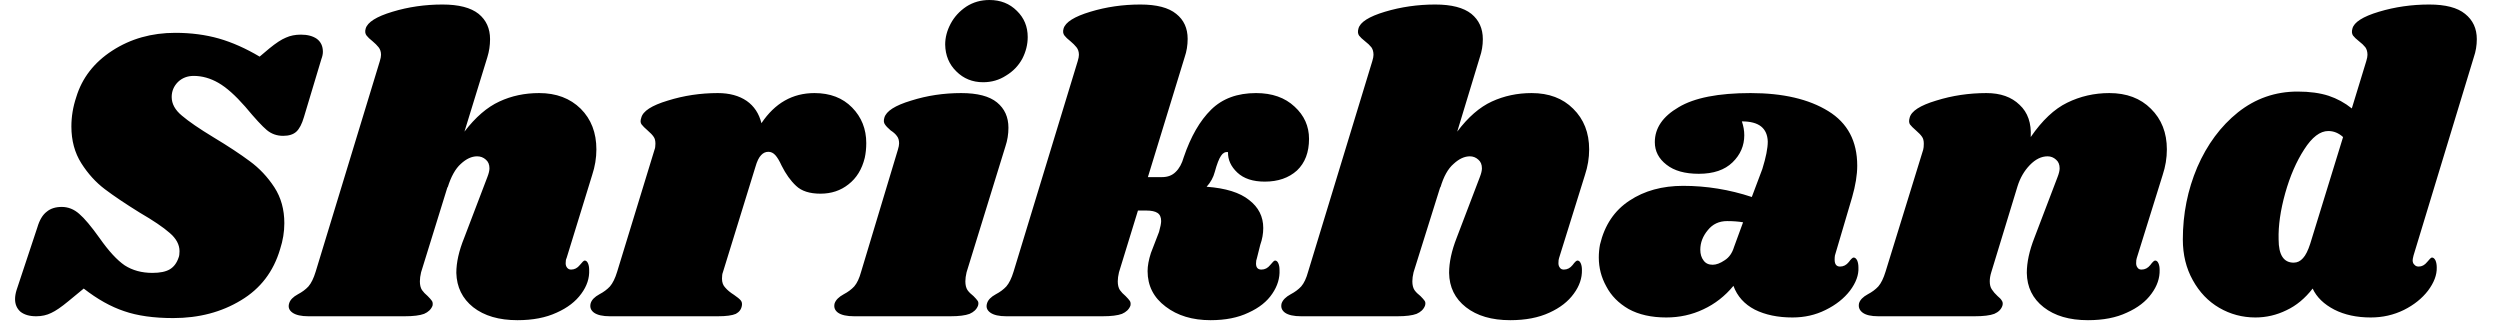 <svg width="83" height="11" viewBox="0 0 83 11" fill="none" xmlns="http://www.w3.org/2000/svg">
<path d="M5.82 1.09C6.34 1.09 6.823 1.153 7.27 1.28C7.71 1.407 8.16 1.607 8.62 1.88L8.94 1.61C9.16 1.43 9.343 1.31 9.49 1.25C9.637 1.183 9.803 1.15 9.99 1.15C10.21 1.15 10.387 1.197 10.52 1.29C10.653 1.39 10.72 1.533 10.72 1.72C10.72 1.793 10.703 1.873 10.67 1.96L10.09 3.89C10.023 4.117 9.94 4.277 9.84 4.37C9.74 4.463 9.593 4.51 9.4 4.51C9.193 4.51 9.013 4.447 8.86 4.32C8.707 4.193 8.467 3.933 8.14 3.54C7.813 3.167 7.517 2.903 7.25 2.75C6.983 2.597 6.71 2.52 6.43 2.52C6.223 2.52 6.05 2.587 5.91 2.72C5.77 2.86 5.7 3.027 5.7 3.22C5.7 3.447 5.813 3.653 6.04 3.84C6.267 4.033 6.617 4.273 7.09 4.56C7.577 4.853 7.977 5.117 8.29 5.35C8.61 5.583 8.883 5.873 9.11 6.22C9.33 6.56 9.44 6.957 9.44 7.41C9.44 7.697 9.393 7.983 9.3 8.27C9.08 9.017 8.647 9.583 8 9.97C7.353 10.363 6.603 10.56 5.75 10.56C5.103 10.56 4.56 10.483 4.12 10.33C3.68 10.183 3.233 9.933 2.78 9.58L2.27 10C2.037 10.193 1.847 10.323 1.7 10.39C1.553 10.463 1.387 10.5 1.2 10.5C0.98 10.5 0.807 10.45 0.68 10.35C0.56 10.243 0.5 10.103 0.5 9.93C0.5 9.837 0.517 9.737 0.55 9.63L1.24 7.55C1.313 7.303 1.417 7.13 1.55 7.03C1.677 6.923 1.843 6.87 2.05 6.87C2.263 6.87 2.457 6.947 2.63 7.1C2.803 7.247 3.03 7.517 3.31 7.91C3.61 8.337 3.887 8.637 4.14 8.81C4.4 8.977 4.707 9.06 5.06 9.06C5.313 9.06 5.507 9.02 5.64 8.94C5.773 8.86 5.87 8.73 5.93 8.55C5.95 8.503 5.96 8.433 5.96 8.34C5.96 8.12 5.85 7.917 5.63 7.73C5.417 7.543 5.087 7.32 4.64 7.06C4.167 6.767 3.78 6.507 3.48 6.28C3.18 6.053 2.92 5.767 2.7 5.42C2.48 5.073 2.37 4.667 2.37 4.2C2.37 3.873 2.423 3.55 2.53 3.23C2.723 2.59 3.123 2.073 3.73 1.68C4.337 1.287 5.033 1.09 5.82 1.09ZM19.66 5.81L18.81 8.57C18.79 8.603 18.78 8.66 18.78 8.74C18.78 8.8 18.797 8.85 18.83 8.89C18.863 8.93 18.907 8.95 18.96 8.95C19.073 8.95 19.17 8.9 19.25 8.8C19.33 8.7 19.383 8.65 19.41 8.65C19.457 8.65 19.493 8.68 19.52 8.74C19.547 8.8 19.56 8.873 19.56 8.96C19.573 9.233 19.487 9.497 19.3 9.75C19.113 10.01 18.84 10.22 18.48 10.38C18.12 10.547 17.687 10.63 17.18 10.63C16.567 10.63 16.077 10.487 15.71 10.2C15.35 9.913 15.163 9.533 15.15 9.06C15.15 8.713 15.237 8.327 15.41 7.9L16.18 5.88C16.227 5.76 16.25 5.663 16.25 5.59C16.25 5.463 16.21 5.367 16.13 5.3C16.05 5.227 15.953 5.19 15.84 5.19C15.66 5.19 15.48 5.273 15.3 5.44C15.12 5.6 14.973 5.863 14.86 6.23V6.2L13.98 9.04C13.953 9.153 13.94 9.253 13.94 9.34C13.94 9.46 13.963 9.557 14.01 9.63C14.057 9.697 14.12 9.763 14.2 9.83C14.267 9.897 14.313 9.95 14.34 9.99C14.367 10.03 14.373 10.083 14.36 10.15C14.313 10.27 14.22 10.36 14.08 10.42C13.94 10.473 13.723 10.5 13.43 10.5H10.24C10 10.5 9.823 10.46 9.71 10.38C9.597 10.3 9.56 10.197 9.6 10.07C9.633 9.957 9.73 9.857 9.89 9.77C10.03 9.697 10.147 9.61 10.24 9.51C10.333 9.403 10.413 9.24 10.48 9.02L12.61 2.03C12.637 1.943 12.65 1.873 12.65 1.82C12.65 1.72 12.623 1.637 12.57 1.57C12.517 1.503 12.45 1.437 12.37 1.37C12.277 1.297 12.21 1.233 12.17 1.18C12.123 1.12 12.113 1.043 12.14 0.95C12.2 0.737 12.497 0.55 13.03 0.39C13.557 0.23 14.11 0.15 14.69 0.15C15.23 0.15 15.63 0.253 15.89 0.46C16.143 0.667 16.27 0.947 16.27 1.3C16.27 1.507 16.24 1.707 16.18 1.9L15.42 4.37C15.787 3.89 16.173 3.557 16.58 3.37C16.98 3.183 17.42 3.09 17.9 3.09C18.467 3.09 18.927 3.263 19.28 3.61C19.627 3.957 19.8 4.407 19.8 4.96C19.8 5.247 19.753 5.53 19.66 5.81ZM27.04 3.09C27.56 3.09 27.977 3.25 28.29 3.57C28.603 3.89 28.76 4.283 28.76 4.75C28.76 4.923 28.743 5.087 28.71 5.24C28.617 5.62 28.437 5.913 28.17 6.12C27.91 6.327 27.6 6.43 27.24 6.43C26.88 6.43 26.61 6.343 26.43 6.17C26.25 6.003 26.09 5.78 25.95 5.5C25.877 5.34 25.807 5.223 25.74 5.15C25.673 5.077 25.597 5.04 25.51 5.04C25.417 5.04 25.337 5.077 25.27 5.15C25.197 5.223 25.133 5.353 25.08 5.54L24 9.04C23.98 9.087 23.97 9.157 23.97 9.25C23.97 9.377 24.007 9.477 24.08 9.55C24.147 9.63 24.243 9.71 24.37 9.79C24.477 9.863 24.55 9.923 24.59 9.97C24.63 10.017 24.643 10.077 24.63 10.15C24.61 10.27 24.543 10.36 24.43 10.42C24.31 10.473 24.11 10.5 23.83 10.5H20.25C20.01 10.5 19.833 10.46 19.72 10.38C19.613 10.3 19.577 10.197 19.61 10.07C19.643 9.957 19.74 9.857 19.9 9.77C20.04 9.697 20.157 9.61 20.25 9.51C20.343 9.403 20.423 9.24 20.49 9.02L21.73 4.97C21.75 4.923 21.76 4.857 21.76 4.77C21.76 4.67 21.74 4.593 21.7 4.54C21.66 4.48 21.593 4.41 21.5 4.33C21.407 4.25 21.34 4.183 21.3 4.13C21.26 4.077 21.257 4.003 21.29 3.91C21.343 3.69 21.637 3.5 22.17 3.34C22.703 3.173 23.257 3.09 23.83 3.09C24.217 3.09 24.537 3.177 24.79 3.35C25.037 3.523 25.2 3.77 25.28 4.09C25.727 3.423 26.313 3.09 27.04 3.09ZM31.91 3.09C32.45 3.09 32.847 3.193 33.1 3.4C33.353 3.607 33.48 3.887 33.48 4.24C33.48 4.453 33.447 4.66 33.38 4.86L32.09 9.04C32.063 9.153 32.05 9.253 32.05 9.34C32.05 9.46 32.073 9.557 32.12 9.63C32.167 9.697 32.233 9.763 32.32 9.83C32.387 9.897 32.433 9.95 32.46 9.99C32.487 10.03 32.49 10.083 32.47 10.15C32.423 10.27 32.33 10.36 32.19 10.42C32.05 10.473 31.837 10.5 31.55 10.5H28.36C28.113 10.5 27.933 10.46 27.82 10.38C27.713 10.3 27.677 10.197 27.71 10.07C27.75 9.957 27.85 9.857 28.01 9.77C28.15 9.697 28.267 9.61 28.36 9.51C28.453 9.403 28.53 9.24 28.59 9.02L29.81 4.97C29.837 4.883 29.85 4.813 29.85 4.76C29.85 4.66 29.827 4.58 29.78 4.52C29.733 4.453 29.663 4.39 29.57 4.33C29.477 4.25 29.413 4.183 29.38 4.13C29.34 4.077 29.333 4.003 29.36 3.91C29.42 3.69 29.717 3.5 30.25 3.34C30.777 3.173 31.33 3.09 31.91 3.09ZM32.85 0C33.217 0 33.52 0.12 33.76 0.36C34 0.593 34.12 0.883 34.12 1.23C34.12 1.477 34.06 1.717 33.94 1.95C33.813 2.183 33.633 2.37 33.4 2.51C33.173 2.657 32.92 2.73 32.64 2.73C32.287 2.73 31.99 2.61 31.75 2.37C31.51 2.137 31.387 1.84 31.38 1.48C31.38 1.247 31.44 1.017 31.56 0.79C31.68 0.563 31.853 0.373 32.08 0.22C32.307 0.073 32.563 0 32.85 0ZM41.7 3.09C42.233 3.09 42.66 3.24 42.98 3.54C43.3 3.833 43.46 4.19 43.46 4.61C43.46 5.057 43.327 5.407 43.06 5.66C42.787 5.907 42.43 6.03 41.99 6.03C41.597 6.03 41.293 5.93 41.08 5.73C40.867 5.53 40.763 5.303 40.77 5.05C40.677 5.037 40.6 5.077 40.54 5.17C40.473 5.263 40.403 5.443 40.33 5.71C40.283 5.89 40.193 6.053 40.06 6.2C40.693 6.247 41.163 6.393 41.47 6.64C41.783 6.88 41.94 7.19 41.94 7.57C41.94 7.757 41.907 7.943 41.84 8.13L41.73 8.57C41.71 8.617 41.7 8.677 41.7 8.75C41.7 8.883 41.76 8.95 41.88 8.95C41.993 8.95 42.09 8.9 42.17 8.8C42.25 8.7 42.303 8.65 42.33 8.65C42.377 8.65 42.413 8.68 42.44 8.74C42.467 8.8 42.48 8.873 42.48 8.96C42.493 9.233 42.413 9.497 42.24 9.75C42.067 10.01 41.803 10.22 41.45 10.38C41.103 10.547 40.683 10.63 40.19 10.63C39.59 10.63 39.093 10.48 38.7 10.18C38.3 9.88 38.1 9.487 38.1 9C38.1 8.827 38.137 8.627 38.21 8.4L38.48 7.7C38.527 7.533 38.55 7.413 38.55 7.34C38.55 7.213 38.51 7.123 38.43 7.07C38.35 7.017 38.227 6.99 38.06 6.99H37.78L37.15 9.04C37.123 9.153 37.11 9.253 37.11 9.34C37.11 9.46 37.133 9.557 37.18 9.63C37.227 9.697 37.29 9.763 37.37 9.83C37.437 9.897 37.483 9.95 37.51 9.99C37.537 10.03 37.543 10.083 37.53 10.15C37.483 10.27 37.39 10.36 37.25 10.42C37.11 10.473 36.893 10.5 36.6 10.5H33.41C33.17 10.5 32.993 10.46 32.88 10.38C32.767 10.3 32.73 10.197 32.77 10.07C32.803 9.957 32.9 9.857 33.06 9.77C33.2 9.697 33.317 9.61 33.41 9.51C33.503 9.403 33.583 9.24 33.65 9.02L35.78 2.03C35.807 1.943 35.82 1.873 35.82 1.82C35.82 1.72 35.793 1.637 35.74 1.57C35.687 1.503 35.62 1.437 35.54 1.37C35.447 1.297 35.38 1.233 35.34 1.18C35.293 1.12 35.283 1.043 35.31 0.95C35.37 0.737 35.667 0.55 36.2 0.39C36.727 0.23 37.28 0.15 37.86 0.15C38.4 0.15 38.797 0.253 39.05 0.46C39.303 0.66 39.43 0.937 39.43 1.29C39.43 1.503 39.397 1.707 39.33 1.9L38.11 5.88H38.58C38.767 5.88 38.917 5.823 39.03 5.71C39.15 5.597 39.24 5.433 39.3 5.22C39.533 4.533 39.837 4.007 40.21 3.64C40.583 3.273 41.08 3.09 41.7 3.09ZM52.62 5.81L51.76 8.57C51.747 8.603 51.74 8.66 51.74 8.74C51.74 8.8 51.757 8.85 51.79 8.89C51.817 8.93 51.86 8.95 51.92 8.95C52.033 8.95 52.13 8.9 52.21 8.8C52.283 8.7 52.337 8.65 52.37 8.65C52.417 8.65 52.453 8.68 52.48 8.74C52.507 8.8 52.52 8.873 52.52 8.96C52.527 9.233 52.437 9.497 52.25 9.75C52.063 10.01 51.793 10.22 51.44 10.38C51.08 10.547 50.647 10.63 50.14 10.63C49.527 10.63 49.037 10.487 48.67 10.2C48.303 9.913 48.117 9.533 48.11 9.06C48.11 8.713 48.193 8.327 48.36 7.9L49.13 5.88C49.177 5.76 49.2 5.663 49.2 5.59C49.2 5.463 49.16 5.367 49.08 5.3C49 5.227 48.907 5.19 48.8 5.19C48.62 5.19 48.44 5.273 48.26 5.44C48.073 5.6 47.927 5.863 47.82 6.23V6.2L46.93 9.04C46.903 9.153 46.89 9.253 46.89 9.34C46.89 9.46 46.913 9.557 46.96 9.63C47.007 9.697 47.073 9.763 47.16 9.83C47.227 9.897 47.273 9.95 47.3 9.99C47.327 10.03 47.33 10.083 47.31 10.15C47.263 10.27 47.17 10.36 47.03 10.42C46.89 10.473 46.677 10.5 46.39 10.5H43.2C42.953 10.5 42.773 10.46 42.66 10.38C42.553 10.3 42.517 10.197 42.55 10.07C42.59 9.957 42.69 9.857 42.85 9.77C42.99 9.697 43.107 9.61 43.2 9.51C43.293 9.403 43.37 9.24 43.43 9.02L45.56 2.03C45.587 1.943 45.6 1.873 45.6 1.82C45.6 1.72 45.577 1.637 45.53 1.57C45.477 1.503 45.407 1.437 45.32 1.37C45.227 1.297 45.16 1.233 45.12 1.18C45.08 1.12 45.073 1.043 45.1 0.95C45.153 0.737 45.447 0.55 45.98 0.39C46.513 0.23 47.07 0.15 47.65 0.15C48.19 0.15 48.59 0.253 48.85 0.46C49.103 0.667 49.23 0.947 49.23 1.3C49.23 1.507 49.197 1.707 49.13 1.9L48.38 4.37C48.74 3.89 49.123 3.557 49.53 3.37C49.937 3.183 50.377 3.09 50.85 3.09C51.423 3.09 51.883 3.263 52.23 3.61C52.583 3.957 52.76 4.407 52.76 4.96C52.76 5.247 52.713 5.53 52.62 5.81ZM58.12 3.09C59.193 3.09 60.053 3.29 60.7 3.69C61.34 4.083 61.66 4.687 61.66 5.5C61.66 5.807 61.603 6.157 61.49 6.55L60.92 8.48C60.913 8.52 60.91 8.567 60.91 8.62C60.91 8.773 60.97 8.85 61.09 8.85C61.203 8.85 61.3 8.8 61.38 8.7C61.453 8.6 61.507 8.55 61.54 8.55C61.587 8.55 61.627 8.583 61.66 8.65C61.687 8.717 61.7 8.793 61.7 8.88C61.713 9.127 61.62 9.383 61.42 9.65C61.22 9.91 60.95 10.123 60.61 10.29C60.277 10.457 59.91 10.54 59.51 10.54C59.023 10.54 58.607 10.453 58.26 10.28C57.913 10.1 57.677 9.837 57.55 9.49C57.27 9.83 56.937 10.09 56.55 10.27C56.17 10.45 55.76 10.54 55.32 10.54C54.827 10.54 54.41 10.447 54.07 10.26C53.737 10.067 53.49 9.817 53.33 9.51C53.163 9.21 53.08 8.89 53.08 8.55C53.08 8.403 53.093 8.26 53.12 8.12C53.273 7.473 53.6 6.987 54.1 6.66C54.593 6.333 55.187 6.17 55.88 6.17C56.653 6.17 57.413 6.293 58.16 6.54L58.51 5.61C58.63 5.223 58.69 4.92 58.69 4.7C58.683 4.48 58.61 4.313 58.47 4.2C58.33 4.087 58.117 4.03 57.83 4.03C57.883 4.183 57.91 4.337 57.91 4.49C57.91 4.837 57.78 5.137 57.52 5.39C57.26 5.643 56.887 5.77 56.4 5.77C55.94 5.77 55.583 5.67 55.33 5.47C55.07 5.27 54.94 5.02 54.94 4.72C54.94 4.253 55.203 3.867 55.73 3.56C56.25 3.247 57.047 3.09 58.12 3.09ZM57.34 7.34C57.073 7.34 56.86 7.44 56.7 7.64C56.533 7.84 56.45 8.057 56.45 8.29C56.45 8.437 56.487 8.557 56.56 8.65C56.627 8.743 56.727 8.79 56.86 8.79C56.98 8.79 57.113 8.74 57.26 8.64C57.407 8.547 57.51 8.4 57.57 8.2L57.87 7.38C57.71 7.353 57.533 7.34 57.34 7.34ZM71.8 5.81L70.94 8.57C70.927 8.603 70.92 8.66 70.92 8.74C70.92 8.8 70.937 8.85 70.97 8.89C70.997 8.93 71.04 8.95 71.1 8.95C71.213 8.95 71.31 8.9 71.39 8.8C71.463 8.7 71.517 8.65 71.55 8.65C71.597 8.65 71.633 8.68 71.66 8.74C71.687 8.8 71.7 8.873 71.7 8.96C71.707 9.233 71.617 9.497 71.43 9.75C71.243 10.01 70.97 10.22 70.61 10.38C70.257 10.547 69.827 10.63 69.32 10.63C68.707 10.63 68.217 10.487 67.85 10.2C67.483 9.913 67.297 9.533 67.29 9.06C67.29 8.713 67.373 8.327 67.54 7.9L68.31 5.88C68.357 5.76 68.38 5.663 68.38 5.59C68.38 5.463 68.34 5.367 68.26 5.3C68.18 5.227 68.087 5.19 67.98 5.19C67.773 5.19 67.577 5.287 67.39 5.48C67.203 5.673 67.067 5.91 66.98 6.19L66.11 9.04C66.077 9.147 66.06 9.247 66.06 9.34C66.06 9.453 66.083 9.543 66.13 9.61C66.177 9.683 66.24 9.757 66.32 9.83C66.387 9.883 66.433 9.933 66.46 9.98C66.493 10.027 66.5 10.083 66.48 10.15C66.44 10.27 66.35 10.36 66.21 10.42C66.07 10.473 65.85 10.5 65.55 10.5H62.36C62.12 10.5 61.947 10.46 61.84 10.38C61.733 10.3 61.693 10.197 61.72 10.07C61.753 9.957 61.85 9.857 62.01 9.77C62.15 9.697 62.267 9.61 62.36 9.51C62.453 9.403 62.533 9.24 62.6 9.02L63.85 4.97C63.863 4.923 63.87 4.857 63.87 4.77C63.87 4.67 63.85 4.593 63.81 4.54C63.77 4.48 63.703 4.41 63.61 4.33C63.517 4.25 63.45 4.183 63.41 4.13C63.377 4.077 63.373 4.003 63.4 3.91C63.453 3.69 63.747 3.5 64.28 3.34C64.813 3.173 65.37 3.09 65.95 3.09C66.417 3.09 66.783 3.22 67.05 3.48C67.323 3.733 67.447 4.09 67.42 4.55C67.8 3.997 68.203 3.617 68.63 3.41C69.063 3.197 69.53 3.09 70.03 3.09C70.603 3.09 71.063 3.263 71.41 3.61C71.763 3.957 71.94 4.407 71.94 4.96C71.94 5.247 71.893 5.53 71.8 5.81ZM80.13 8.48C80.11 8.56 80.1 8.613 80.1 8.64C80.1 8.707 80.12 8.757 80.16 8.79C80.193 8.83 80.24 8.85 80.3 8.85C80.407 8.85 80.5 8.8 80.58 8.7C80.66 8.6 80.713 8.55 80.74 8.55C80.787 8.55 80.827 8.583 80.86 8.65C80.887 8.717 80.9 8.793 80.9 8.88C80.907 9.127 80.81 9.383 80.61 9.65C80.41 9.91 80.143 10.123 79.81 10.29C79.47 10.457 79.103 10.54 78.71 10.54C78.243 10.54 77.84 10.453 77.5 10.28C77.153 10.1 76.913 9.867 76.78 9.58C76.527 9.907 76.237 10.147 75.91 10.3C75.583 10.46 75.24 10.54 74.88 10.54C74.447 10.54 74.047 10.433 73.68 10.22C73.313 10.007 73.02 9.7 72.8 9.3C72.58 8.907 72.47 8.457 72.47 7.95C72.47 7.103 72.63 6.303 72.95 5.55C73.277 4.797 73.727 4.19 74.3 3.73C74.88 3.27 75.54 3.04 76.28 3.04C76.68 3.04 77.023 3.087 77.31 3.18C77.59 3.273 77.847 3.413 78.08 3.6L78.56 2.03C78.587 1.943 78.6 1.873 78.6 1.82C78.6 1.72 78.577 1.637 78.53 1.57C78.477 1.503 78.407 1.437 78.32 1.37C78.227 1.297 78.16 1.233 78.12 1.18C78.08 1.12 78.073 1.043 78.1 0.95C78.153 0.737 78.447 0.55 78.98 0.39C79.513 0.23 80.07 0.15 80.65 0.15C81.19 0.15 81.587 0.253 81.84 0.46C82.1 0.667 82.23 0.947 82.23 1.3C82.23 1.507 82.197 1.707 82.13 1.9L80.13 8.48ZM77.79 4.55C77.643 4.417 77.48 4.35 77.3 4.35C77.027 4.35 76.76 4.553 76.5 4.96C76.24 5.36 76.03 5.843 75.87 6.41C75.71 6.983 75.637 7.497 75.65 7.95C75.65 8.463 75.817 8.72 76.15 8.72C76.27 8.72 76.373 8.67 76.46 8.57C76.547 8.477 76.627 8.317 76.7 8.09L77.79 4.55Z" fill="black"/>
</svg>
